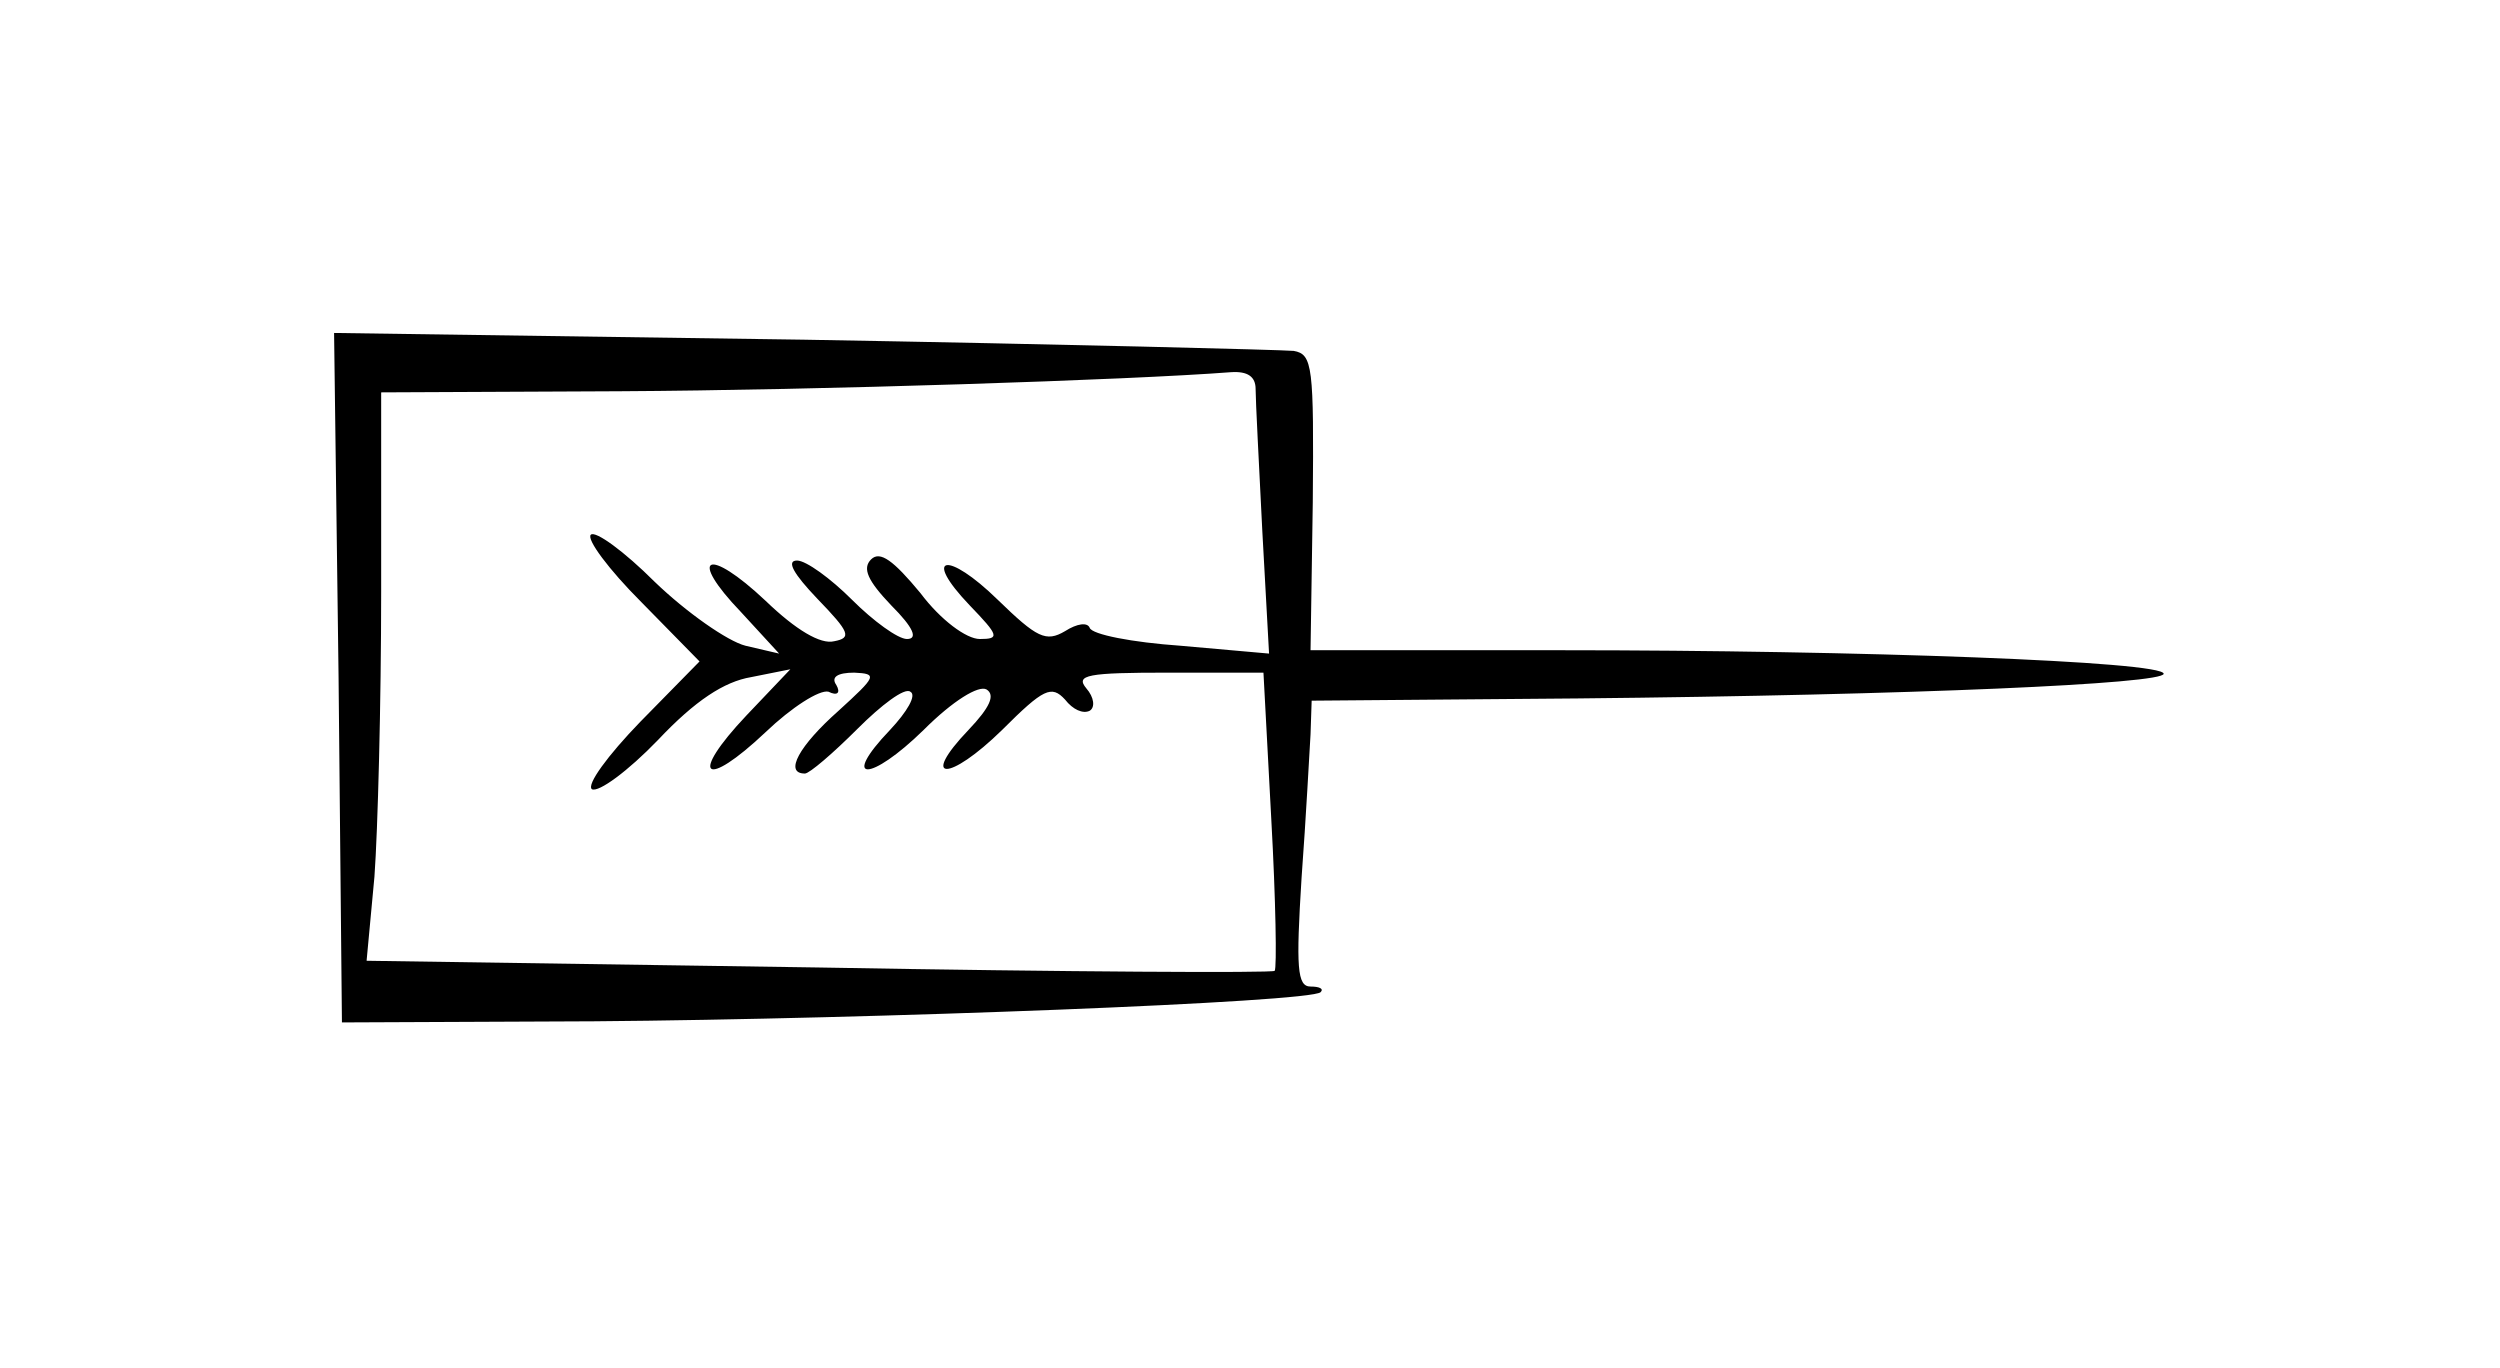 <?xml version="1.0" standalone="no"?>
<!DOCTYPE svg PUBLIC "-//W3C//DTD SVG 20010904//EN"
 "http://www.w3.org/TR/2001/REC-SVG-20010904/DTD/svg10.dtd">
<svg version="1.0" xmlns="http://www.w3.org/2000/svg"
 width="223pt" height="122pt" viewBox="0 0 223 122"
 preserveAspectRatio="xMidYMid meet">
<g transform="translate(0,122) scale(0.1,-0.1)"
fill="#000000" stroke="none">
<path d="M302 616 l3 -308 225 1 c249 2 640 17 648 26 3 3 -1 5 -9 5 -12 0
-13 17 -8 97 4 54 7 112 8 128 l1 30 238 2 c299 3 522 13 522 22 0 11 -270 21
-538 21 l-223 0 2 132 c1 121 0 132 -17 135 -11 1 -207 6 -437 10 l-419 6 4
-307z m818 257 c0 -10 3 -67 6 -127 l6 -109 -79 7 c-43 3 -79 10 -81 16 -2 5
-11 4 -22 -3 -17 -10 -25 -6 -60 28 -45 44 -68 40 -25 -5 26 -27 27 -30 9 -30
-12 0 -35 17 -53 41 -24 29 -36 38 -44 30 -8 -8 -3 -19 18 -41 20 -20 24 -30
14 -30 -8 0 -30 16 -49 35 -19 19 -41 35 -49 35 -10 0 -3 -12 18 -34 29 -30
31 -35 15 -38 -12 -3 -34 10 -61 36 -52 49 -70 40 -22 -10 l34 -37 -30 7 c-16
4 -53 30 -81 57 -27 27 -53 46 -57 42 -4 -4 16 -31 45 -60 l52 -53 -53 -54
c-29 -30 -48 -56 -43 -60 6 -3 32 16 59 44 33 35 59 52 83 56 l35 7 -39 -41
c-52 -55 -38 -67 17 -15 23 22 48 38 56 36 8 -4 11 -1 7 6 -5 7 1 11 16 11 21
-1 20 -3 -14 -34 -35 -31 -49 -56 -30 -56 4 0 25 18 47 40 21 21 42 37 47 33
6 -3 -3 -18 -18 -34 -45 -47 -18 -47 30 0 26 26 49 40 56 36 8 -5 3 -16 -16
-36 -44 -46 -18 -47 30 0 37 37 44 40 56 27 7 -9 16 -13 22 -10 5 3 4 12 -3
20 -10 12 1 14 73 14 l85 0 7 -131 c4 -72 5 -133 3 -135 -2 -2 -185 -1 -407 3
l-403 6 7 75 c3 41 6 155 6 254 l0 178 213 1 c177 1 454 10 545 17 15 1 22 -4
22 -15z"/>
</g>
</svg>
